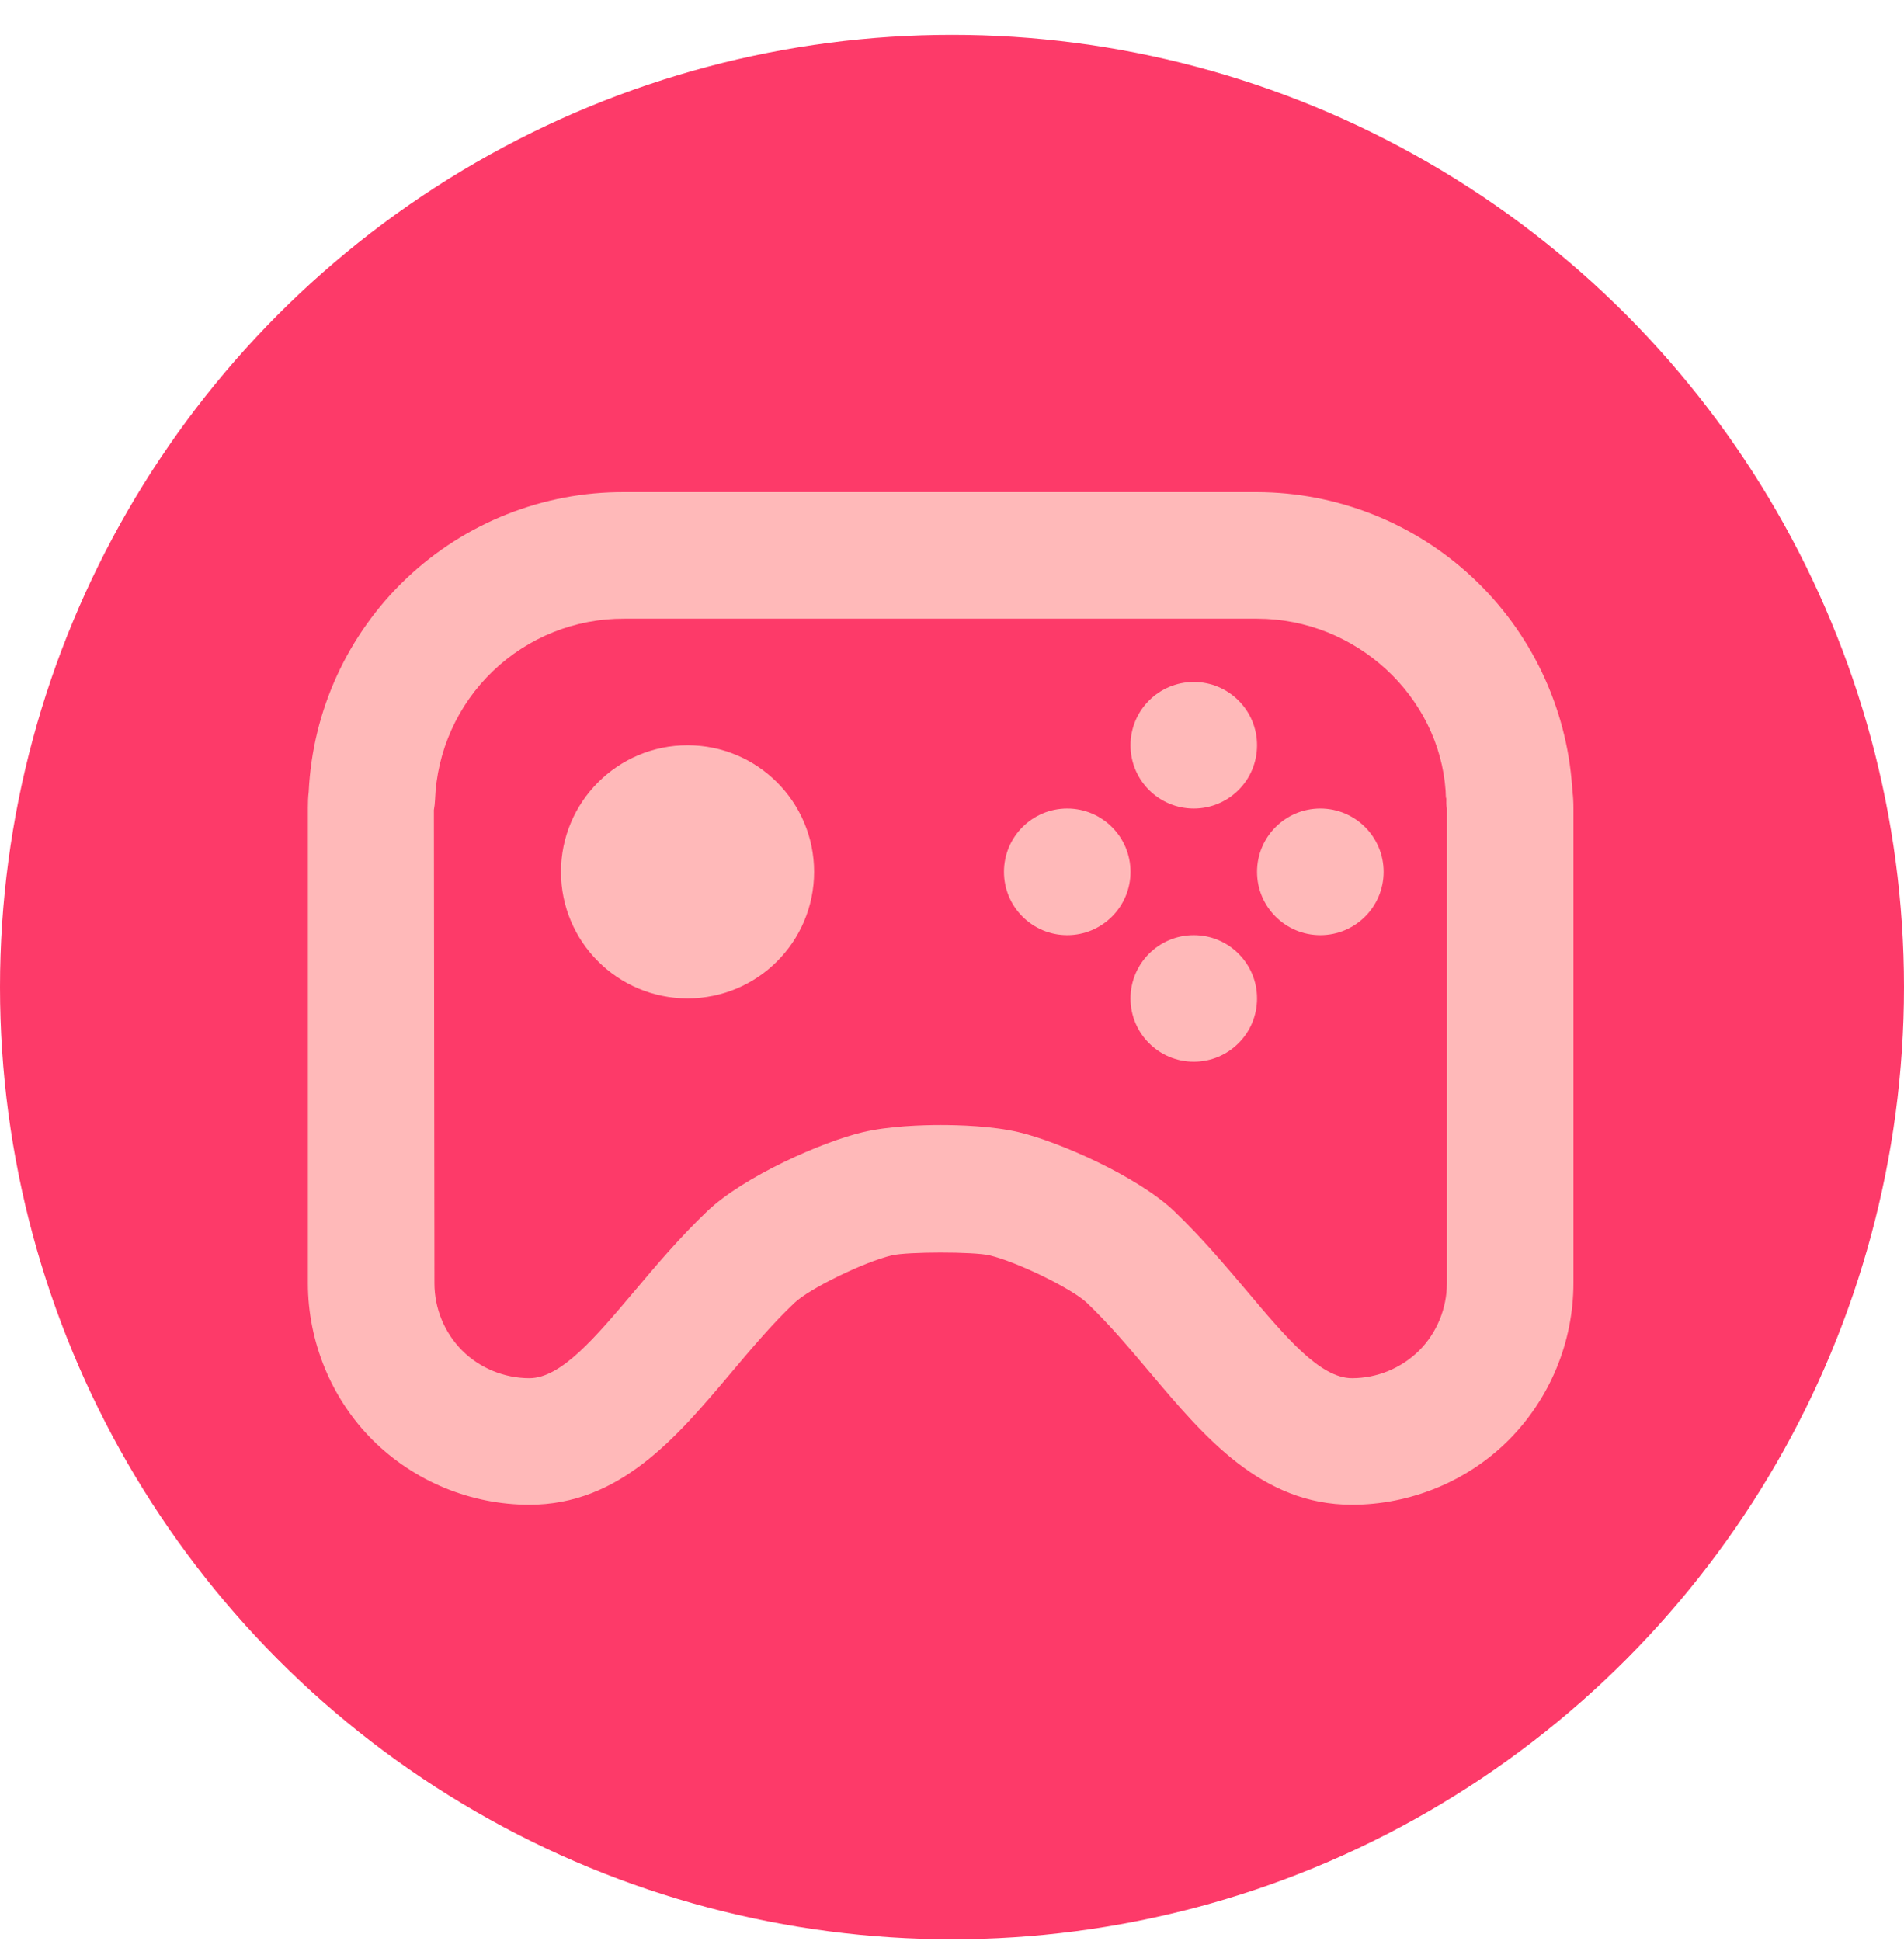 <svg width="52" height="53" viewBox="0 0 52 53" fill="none" xmlns="http://www.w3.org/2000/svg">
<circle cx="26" cy="26.952" r="26" fill="#FD3A69"/>
<path d="M42.936 21.476C42.782 19.297 41.809 17.257 40.213 15.766C38.617 14.275 36.516 13.443 34.331 13.437H17.05C14.835 13.427 12.701 14.273 11.095 15.798C9.49 17.324 8.535 19.41 8.431 21.623C8.414 21.759 8.409 21.901 8.409 22.06V35.039C8.409 36.637 9.053 38.198 10.175 39.318C11.313 40.449 12.852 41.085 14.457 41.087C16.927 41.087 18.474 39.254 19.968 37.481C20.518 36.829 21.085 36.155 21.697 35.575C22.106 35.184 23.601 34.456 24.356 34.277C24.792 34.175 26.591 34.176 27.02 34.275C27.778 34.455 29.273 35.184 29.683 35.573C30.294 36.155 30.861 36.829 31.411 37.481C32.907 39.254 34.454 41.087 36.924 41.087C38.522 41.087 40.083 40.443 41.203 39.321C42.334 38.183 42.97 36.644 42.972 35.039V22.078C42.972 21.913 42.965 21.766 42.948 21.628L42.936 21.476ZM39.516 35.039C39.516 35.725 39.241 36.394 38.759 36.876C38.27 37.359 37.611 37.631 36.924 37.631C36.059 37.631 35.13 36.529 34.053 35.251C33.472 34.565 32.814 33.784 32.068 33.07C31.07 32.122 28.921 31.173 27.814 30.912C27.096 30.744 26.174 30.718 25.691 30.718C25.207 30.718 24.285 30.744 23.565 30.914C22.462 31.173 20.312 32.122 19.315 33.072C18.567 33.784 17.91 34.563 17.33 35.251C16.251 36.529 15.322 37.631 14.457 37.631C13.771 37.631 13.102 37.356 12.62 36.874C12.137 36.386 11.865 35.726 11.865 35.039L11.85 22.116C11.867 22.027 11.877 21.938 11.881 21.848C11.93 20.512 12.497 19.248 13.462 18.324C14.427 17.399 15.713 16.886 17.05 16.893H34.331C37.039 16.893 39.303 19.01 39.481 21.594C39.481 21.697 39.49 21.801 39.499 21.801C39.499 21.912 39.493 21.969 39.516 22.078V35.039Z" fill="#FFB9B9"/>
<path d="M32.603 28.99C33.558 28.99 34.331 28.217 34.331 27.262C34.331 26.308 33.558 25.534 32.603 25.534C31.649 25.534 30.875 26.308 30.875 27.262C30.875 28.217 31.649 28.99 32.603 28.99Z" fill="#FFB9B9"/>
<path d="M36.059 25.534C37.014 25.534 37.788 24.76 37.788 23.806C37.788 22.851 37.014 22.077 36.059 22.077C35.105 22.077 34.331 22.851 34.331 23.806C34.331 24.76 35.105 25.534 36.059 25.534Z" fill="#FFB9B9"/>
<path d="M32.603 22.077C33.558 22.077 34.331 21.304 34.331 20.349C34.331 19.395 33.558 18.621 32.603 18.621C31.649 18.621 30.875 19.395 30.875 20.349C30.875 21.304 31.649 22.077 32.603 22.077Z" fill="#FFB9B9"/>
<path d="M29.147 25.534C30.101 25.534 30.875 24.76 30.875 23.806C30.875 22.851 30.101 22.077 29.147 22.077C28.192 22.077 27.419 22.851 27.419 23.806C27.419 24.76 28.192 25.534 29.147 25.534Z" fill="#FFB9B9"/>
<path d="M18.778 27.262C20.687 27.262 22.234 25.715 22.234 23.806C22.234 21.897 20.687 20.349 18.778 20.349C16.869 20.349 15.321 21.897 15.321 23.806C15.321 25.715 16.869 27.262 18.778 27.262Z" fill="#FFB9B9"/>
</svg>
